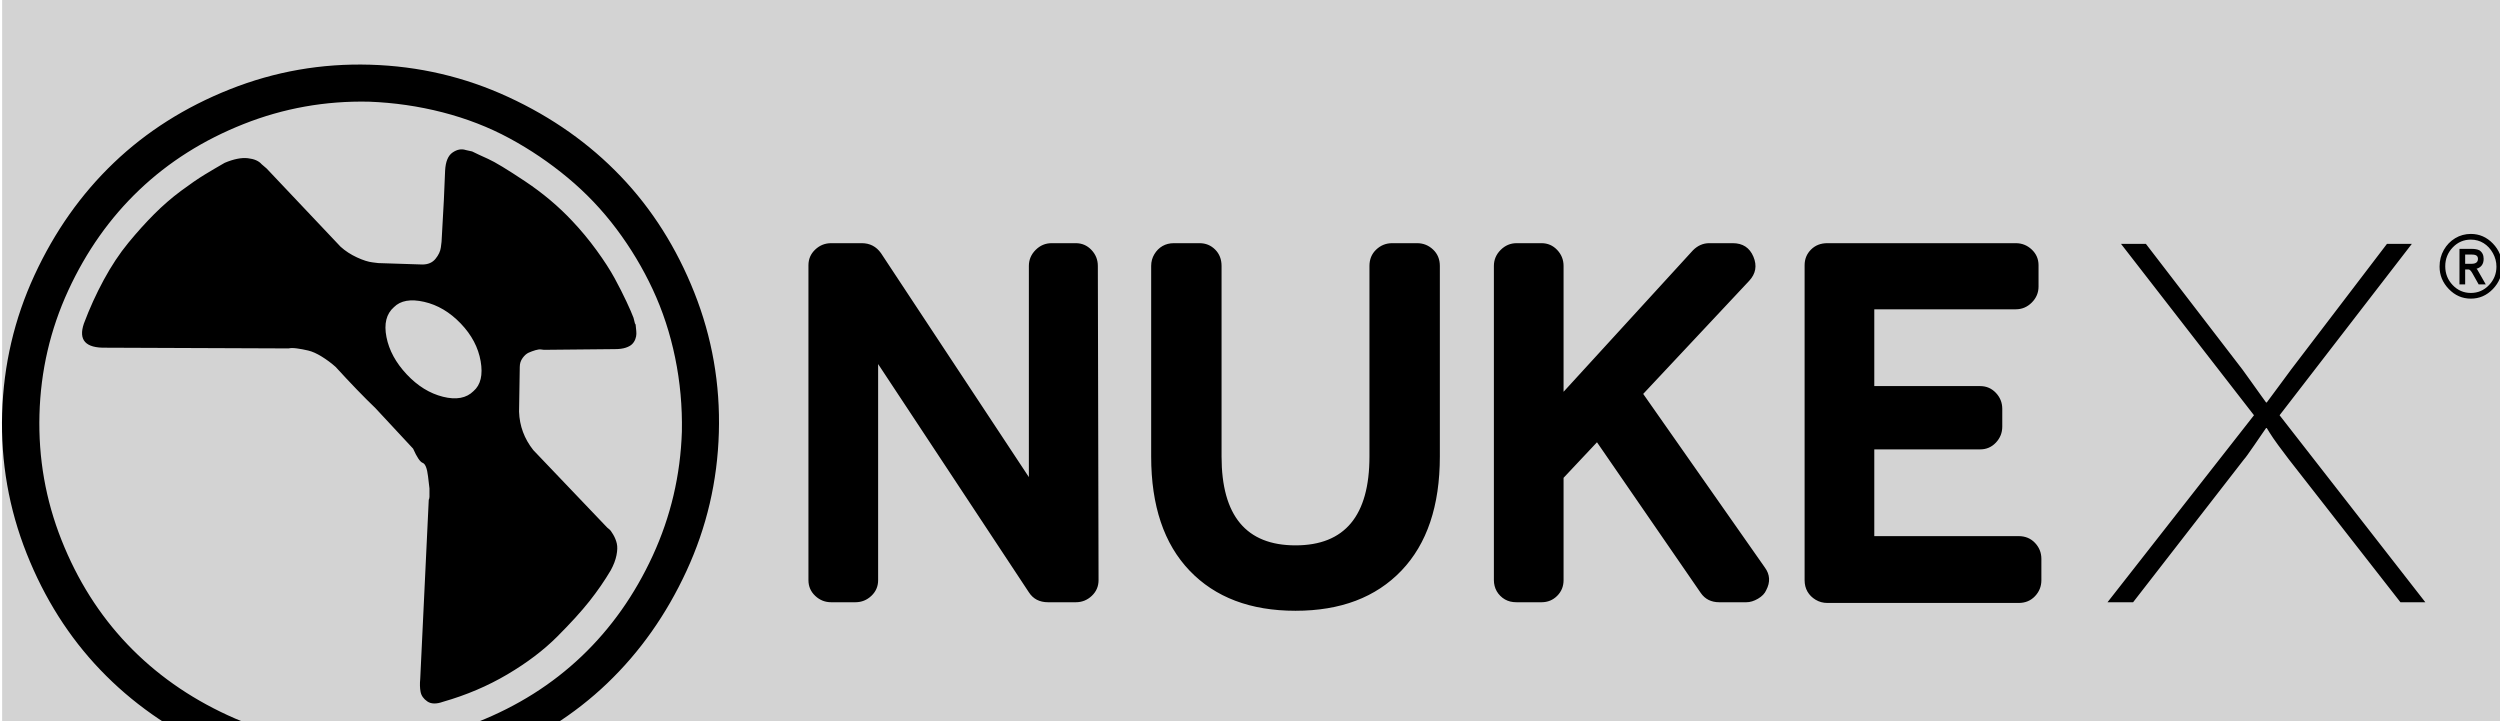 <svg xmlns="http://www.w3.org/2000/svg" viewBox="-3.0 0 3516.0 1014.0">
<rect name="schelin" fill="lightgrey" width="100%" height="100%" />
<path transform="rotate(180 0 192) translate(0 -571.0) scale(-1 1)" d="M 517.5,864.0 Q 620.0,861.0 712.0,818.5 Q 804.0,776.0 870.0,707.0 Q 936.0,638.0 973.5,543.5 Q 1011.0,449.0 1008.0,346.5 Q 1005.0,244.0 962.5,152.0 Q 920.0,60.0 851.0,-6.0 Q 782.0,-72.0 687.5,-109.5 Q 593.0,-147.0 490.5,-144.0 Q 388.0,-141.0 296.0,-98.5 Q 204.0,-56.0 138.0,13.0 Q 72.0,82.0 34.5,176.5 Q -3.0,271.0 0.0,373.5 Q 3.0,476.0 45.5,568.0 Q 88.0,660.0 157.0,726.0 Q 226.0,792.0 320.5,829.5 Q 415.0,867.0 517.5,864.0 M 516.0,812.0 Q 424.0,814.0 339.5,780.5 Q 255.0,747.0 193.0,688.0 Q 131.0,629.0 93.0,546.5 Q 55.0,464.0 52.5,372.0 Q 50.0,280.0 83.5,195.5 Q 117.0,111.0 176.0,49.0 Q 235.0,-13.0 317.5,-51.0 Q 400.0,-89.0 492.0,-91.5 Q 584.0,-94.0 668.5,-60.5 Q 753.0,-27.0 815.0,32.0 Q 877.0,91.0 915.0,173.5 Q 953.0,256.0 956.0,348.0 Q 957.0,401.0 946.5,452.0 Q 936.0,503.0 915.0,548.0 Q 894.0,593.0 864.0,633.0 Q 834.0,673.0 795.5,705.0 Q 757.0,737.0 713.5,760.5 Q 670.0,784.0 619.5,797.0 Q 569.0,810.0 516.0,812.0 M 551.0,523.0 Q 535.0,509.0 540.5,481.0 Q 546.0,453.0 569.0,428.5 Q 592.0,404.0 620.0,397.0 Q 648.0,390.0 663.0,405.0 Q 678.0,418.0 673.0,447.0 Q 668.0,476.0 645.0,500.0 Q 622.0,524.0 593.5,530.5 Q 565.0,537.0 551.0,523.0 M 802.0,644.0 Q 820.0,625.0 836.0,603.0 Q 852.0,581.0 861.5,563.5 Q 871.0,546.0 878.0,531.0 Q 885.0,516.0 888.0,508.0 L 890.0,500.0 Q 891.0,499.0 891.0,498.0 Q 891.0,497.0 891.5,493.0 Q 892.0,489.0 892.0,485.5 Q 892.0,482.0 890.5,478.0 Q 889.0,474.0 886.0,471.0 Q 883.0,468.0 877.0,466.0 Q 871.0,464.0 862.0,464.0 L 762.0,463.0 Q 761.0,463.0 758.0,463.5 Q 755.0,464.0 750.0,462.5 Q 745.0,461.0 740.5,459.0 Q 736.0,457.0 732.0,451.5 Q 728.0,446.0 728.0,439.0 L 727.0,376.0 Q 728.0,346.0 747.0,322.0 L 851.0,213.0 Q 852.0,212.0 854.0,210.5 Q 856.0,209.0 859.5,203.0 Q 863.0,197.0 864.5,190.5 Q 866.0,184.0 864.0,174.0 Q 862.0,164.0 856.0,153.0 Q 843.0,131.0 826.0,109.5 Q 809.0,88.0 780.5,59.5 Q 752.0,31.0 710.5,6.5 Q 669.0,-18.0 620.0,-32.0 Q 606.0,-37.0 598.0,-31.5 Q 590.0,-26.0 588.5,-18.0 Q 587.0,-10.0 588.0,0.0 L 600.0,252.0 Q 601.0,254.0 601.0,256.5 L 601.0,268.0 Q 601.0,268.0 599.0,285.0 Q 597.0,302.0 591.5,304.0 Q 586.0,306.0 578.0,324.0 L 525.0,381.0 Q 501.0,404.0 469.0,439.0 Q 460.0,447.0 449.5,453.5 Q 439.0,460.0 430.5,462.0 Q 422.0,464.0 414.5,465.0 Q 407.0,466.0 403.0,465.0 L 398.0,465.0 L 146.0,466.0 Q 103.0,465.0 115.0,500.0 Q 127.0,532.0 143.0,561.5 Q 159.0,591.0 177.5,613.5 Q 196.0,636.0 214.0,654.0 Q 232.0,672.0 251.5,686.5 Q 271.0,701.0 285.0,709.5 Q 299.0,718.0 313.0,726.0 Q 332.0,734.0 345.5,732.5 Q 359.0,731.0 365.0,724.0 L 372.0,718.0 L 476.0,608.0 Q 486.0,599.0 499.0,593.0 Q 512.0,587.0 521.0,586.0 L 529.0,585.0 L 591.0,583.0 Q 603.0,583.0 609.5,591.0 Q 616.0,599.0 617.0,607.0 L 618.0,615.0 Q 622.0,682.0 623.0,715.0 Q 624.0,734.0 633.5,740.5 Q 643.0,747.0 652.0,744.0 L 661.0,742.0 Q 669.0,738.0 683.5,731.5 Q 698.0,725.0 735.5,700.0 Q 773.0,675.0 802.0,644.0 M 1990.0,613.0 Q 2003.0,613.0 2012.5,604.0 Q 2022.0,595.0 2022.0,581.0 L 2022.0,313.0 Q 2022.0,209.0 1968.0,152.5 Q 1914.0,96.0 1819.0,96.0 Q 1724.0,96.0 1670.0,152.5 Q 1616.0,209.0 1616.0,313.0 L 1616.0,581.0 Q 1616.0,590.0 1620.5,597.5 Q 1625.0,605.0 1632.0,609.0 Q 1639.0,613.0 1648.0,613.0 L 1684.0,613.0 Q 1697.0,613.0 1706.0,604.0 Q 1715.0,595.0 1715.0,581.0 L 1715.0,313.0 Q 1715.0,188.0 1819.0,188.0 Q 1923.0,188.0 1923.0,313.0 L 1923.0,581.0 Q 1923.0,595.0 1932.5,604.0 Q 1942.0,613.0 1955.0,613.0 L 1990.0,613.0 M 2836.0,201.0 Q 2850.0,201.0 2859.0,191.5 Q 2868.0,182.0 2868.0,169.0 L 2868.0,139.0 Q 2868.0,126.0 2859.0,116.5 Q 2850.0,107.0 2836.0,107.0 L 2567.0,107.0 Q 2558.0,107.0 2550.5,111.5 Q 2543.0,116.0 2539.0,123.0 Q 2535.0,130.0 2535.0,139.0 L 2535.0,582.0 Q 2535.0,595.0 2544.0,604.0 Q 2553.0,613.0 2567.0,613.0 L 2832.0,613.0 Q 2845.0,613.0 2854.5,604.0 Q 2864.0,595.0 2864.0,582.0 L 2864.0,552.0 Q 2864.0,539.0 2854.5,529.5 Q 2845.0,520.0 2832.0,520.0 L 2633.0,520.0 L 2633.0,412.0 L 2782.0,412.0 Q 2795.0,412.0 2804.0,402.5 Q 2813.0,393.0 2813.0,380.0 L 2813.0,355.0 Q 2813.0,342.0 2804.0,332.5 Q 2795.0,323.0 2782.0,323.0 L 2633.0,323.0 L 2633.0,201.0 L 2836.0,201.0 M 2415.0,108.0 Q 2398.0,108.0 2389.0,121.0 L 2243.0,333.0 L 2196.0,283.0 L 2196.0,139.0 Q 2196.0,126.0 2187.0,117.0 Q 2178.0,108.0 2165.0,108.0 L 2130.0,108.0 Q 2125.0,108.0 2121.0,109.0 Q 2117.0,110.0 2113.5,112.0 Q 2110.0,114.0 2107.0,117.0 Q 2104.0,120.0 2102.0,123.5 Q 2100.0,127.0 2099.0,131.0 Q 2098.0,135.0 2098.0,139.0 L 2098.0,581.0 Q 2098.0,594.0 2107.5,603.5 Q 2117.0,613.0 2130.0,613.0 L 2165.0,613.0 Q 2178.0,613.0 2187.0,603.5 Q 2196.0,594.0 2196.0,581.0 L 2196.0,404.0 L 2378.0,603.0 Q 2388.0,613.0 2401.0,613.0 L 2434.0,613.0 Q 2455.0,613.0 2463.0,594.0 Q 2471.0,575.0 2457.0,560.0 L 2308.0,401.0 L 2479.0,157.0 Q 2490.0,142.0 2481.0,125.0 Q 2478.0,118.0 2469.5,113.0 Q 2461.0,108.0 2453.0,108.0 L 2415.0,108.0 M 1476.0,613.0 L 1510.0,613.0 Q 1523.0,613.0 1532.0,603.5 Q 1541.0,594.0 1541.0,581.0 L 1542.0,139.0 Q 1542.0,126.0 1532.5,117.0 Q 1523.0,108.0 1510.0,108.0 L 1471.0,108.0 Q 1453.0,108.0 1444.0,122.0 L 1232.0,443.0 L 1232.0,139.0 Q 1232.0,126.0 1222.5,117.0 Q 1213.0,108.0 1200.0,108.0 L 1166.0,108.0 Q 1153.0,108.0 1143.5,117.0 Q 1134.0,126.0 1134.0,139.0 L 1134.0,582.0 Q 1134.0,595.0 1143.5,604.0 Q 1153.0,613.0 1166.0,613.0 L 1209.0,613.0 Q 1226.0,613.0 1236.0,599.0 L 1444.0,284.0 L 1444.0,581.0 Q 1444.0,594.0 1453.5,603.5 Q 1463.0,613.0 1476.0,613.0 M 3184.0,353.0 L 3179.5,346.5 Q 3179.5,346.5 3167.5,329.0 Q 3155.5,311.5 3153.0,309.0 L 2997.0,108.0 L 2961.0,108.0 L 3167.0,371.0 L 2980.0,612.0 L 3015.0,612.0 L 3151.0,435.0 Q 3154.0,431.0 3162.5,419.0 Q 3171.0,407.0 3177.5,398.0 L 3184.0,389.0 L 3185.0,389.0 L 3205.0,416.0 Q 3216.0,431.0 3219.0,435.0 L 3354.0,612.0 L 3389.0,612.0 L 3203.0,371.0 L 3408.0,108.0 L 3373.0,108.0 L 3216.0,309.0 Q 3209.0,318.0 3201.0,329.0 Q 3193.0,340.0 3189.0,346.5 L 3185.0,353.0 L 3184.0,353.0 M 3480.0,595.5 Q 3478.0,597.0 3473.0,597.0 L 3464.0,597.0 L 3464.0,584.0 L 3473.0,584.0 Q 3482.0,584.0 3482.0,591.0 Q 3482.0,594.0 3480.0,595.5 M 3483.0,555.0 L 3474.0,571.0 Q 3471.0,576.0 3469.0,576.0 L 3464.0,576.0 L 3464.0,555.0 L 3456.0,555.0 L 3456.0,605.0 L 3473.0,605.0 Q 3480.0,605.0 3484.0,603.0 Q 3490.0,599.0 3490.0,591.0 Q 3490.0,580.0 3480.0,577.0 L 3481.0,576.0 L 3493.0,555.0 L 3483.0,555.0 M 3472.0,618.0 Q 3457.0,618.0 3446.5,607.0 Q 3436.0,596.0 3436.0,580.5 Q 3436.0,565.0 3446.5,554.0 Q 3457.0,543.0 3472.0,543.0 Q 3487.0,543.0 3497.5,554.0 Q 3508.0,565.0 3508.0,580.0 Q 3508.0,590.0 3503.0,599.0 Q 3498.0,608.0 3490.0,613.0 Q 3482.0,618.0 3472.0,618.0 M 3472.0,535.0 Q 3454.0,535.0 3441.0,548.5 Q 3428.0,562.0 3428.0,580.0 Q 3428.0,593.0 3434.0,603.5 Q 3440.0,614.0 3450.0,620.0 Q 3460.0,626.0 3472.0,626.0 Q 3490.0,626.0 3503.0,612.5 Q 3516.0,599.0 3516.0,580.5 Q 3516.0,562.0 3503.0,548.5 Q 3490.0,535.0 3472.0,535.0" />
</svg>